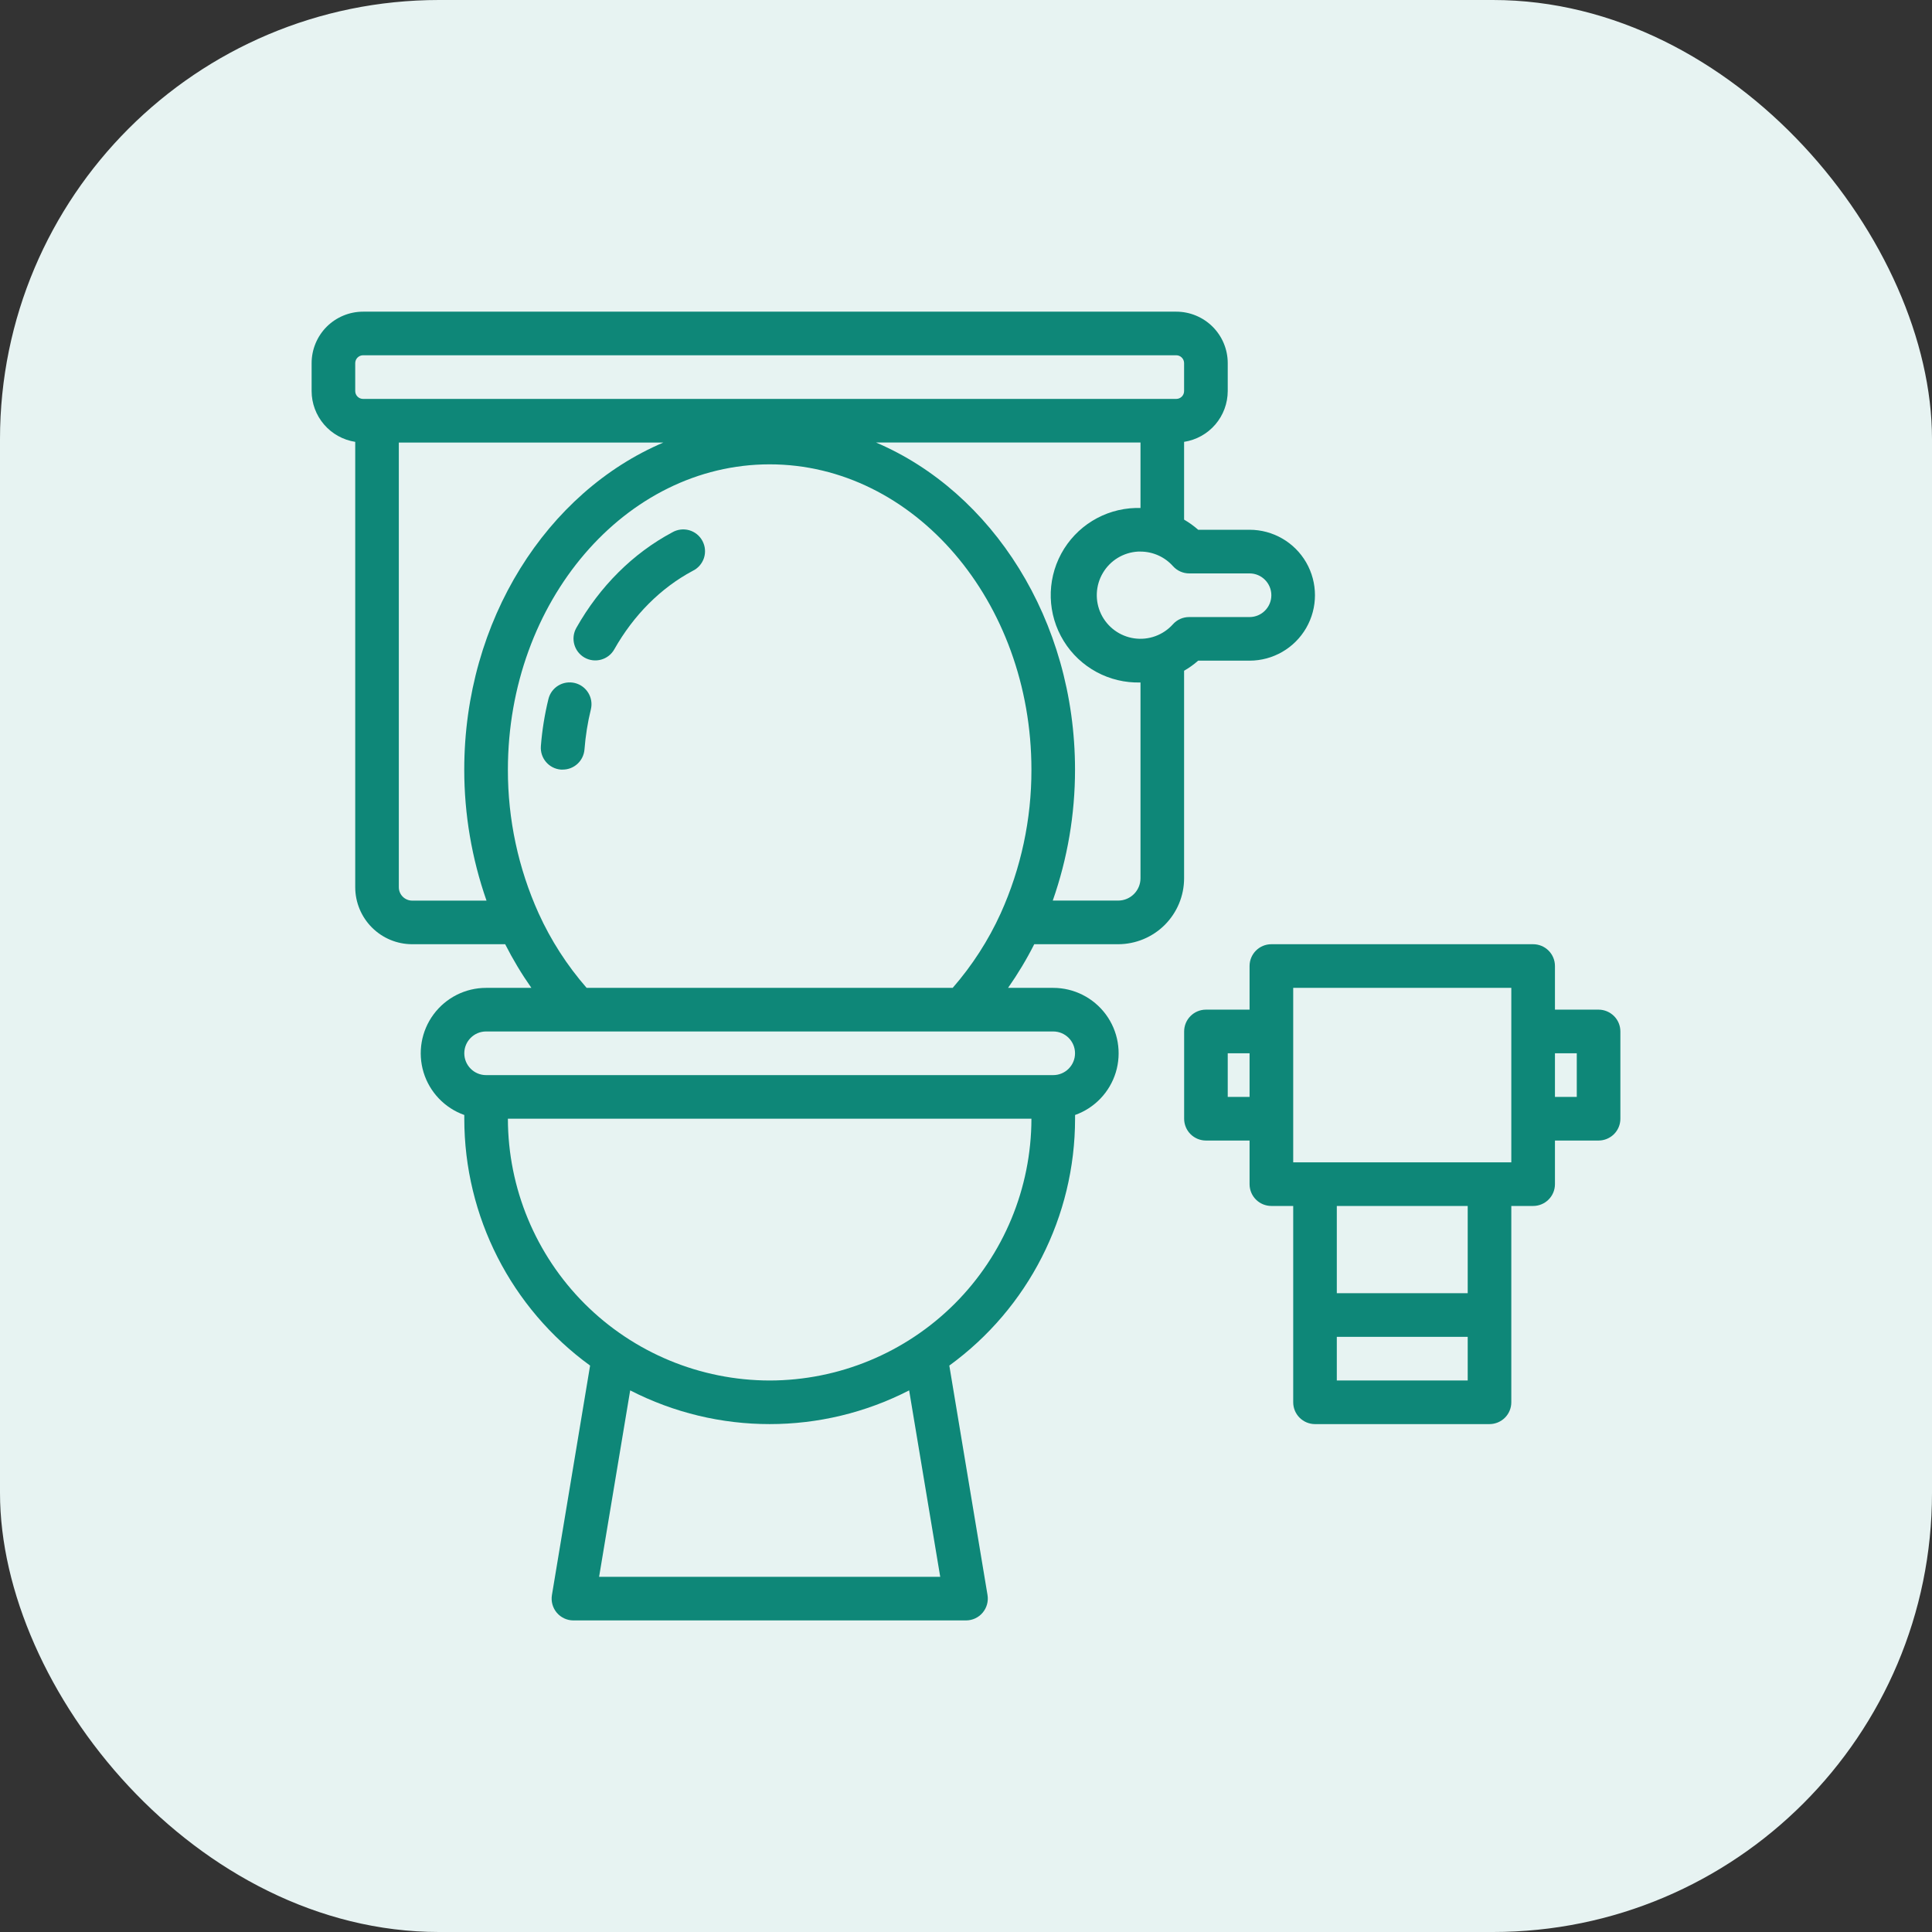 <svg width="44" height="44" viewBox="0 0 44 44" fill="none" xmlns="http://www.w3.org/2000/svg">
<rect x="0" y="0" width="44" height="44" fill="#333333" stroke="none"/>
<rect width="44" height="44" rx="10" fill="#E7F3F2"/>
<path d="M25.466 21.504C25.864 21.503 26.245 21.345 26.527 21.064C26.808 20.782 26.967 20.401 26.967 20.003V15.276C27.082 15.21 27.189 15.133 27.288 15.046H28.458C28.99 15.046 29.482 14.762 29.748 14.301C30.014 13.84 30.014 13.272 29.748 12.81C29.482 12.349 28.99 12.065 28.458 12.065H27.288C27.189 11.978 27.082 11.901 26.967 11.834V10.063C27.244 10.02 27.496 9.88 27.678 9.668C27.86 9.456 27.96 9.186 27.961 8.906V8.27C27.961 7.959 27.837 7.661 27.617 7.441C27.397 7.222 27.099 7.098 26.789 7.098H8.269C7.958 7.098 7.66 7.222 7.44 7.441C7.221 7.661 7.097 7.959 7.097 8.27V8.906C7.097 9.186 7.198 9.456 7.38 9.668C7.562 9.88 7.814 10.02 8.09 10.063V20.208C8.091 20.551 8.228 20.881 8.471 21.124C8.714 21.367 9.043 21.504 9.387 21.504H11.505C11.68 21.849 11.879 22.181 12.102 22.498H11.071C10.599 22.498 10.155 22.722 9.874 23.102C9.593 23.482 9.509 23.972 9.647 24.424C9.785 24.875 10.129 25.235 10.574 25.393V25.478C10.574 27.703 11.639 29.793 13.439 31.1L12.57 36.325C12.546 36.469 12.586 36.616 12.68 36.728C12.774 36.839 12.912 36.904 13.058 36.904H22C22.146 36.904 22.285 36.84 22.379 36.728C22.473 36.617 22.514 36.469 22.49 36.325L21.62 31.1C23.419 29.792 24.484 27.703 24.484 25.478V25.393C24.929 25.235 25.273 24.875 25.411 24.424C25.549 23.972 25.465 23.482 25.184 23.102C24.903 22.723 24.459 22.498 23.987 22.498H22.958C23.18 22.181 23.38 21.849 23.554 21.504L25.466 21.504ZM25.974 20.003C25.973 20.283 25.746 20.51 25.466 20.51H23.976C24.312 19.553 24.483 18.545 24.483 17.53C24.483 14.119 22.594 11.204 19.951 10.078H25.974V11.569H25.861C25.151 11.589 24.506 11.986 24.168 12.611C23.831 13.236 23.852 13.993 24.225 14.598C24.597 15.203 25.264 15.563 25.974 15.543L25.974 20.003ZM27.084 13.059H28.458C28.732 13.059 28.954 13.282 28.954 13.556C28.954 13.83 28.732 14.053 28.458 14.053H27.084C26.942 14.052 26.806 14.112 26.712 14.218C26.49 14.465 26.16 14.585 25.832 14.538C25.503 14.491 25.22 14.283 25.076 13.984C24.933 13.685 24.948 13.334 25.117 13.049C25.285 12.763 25.585 12.581 25.917 12.562H25.973C26.256 12.562 26.526 12.683 26.714 12.894C26.808 12.999 26.943 13.059 27.084 13.059L27.084 13.059ZM8.269 9.085C8.17 9.085 8.09 9.005 8.09 8.906V8.27C8.09 8.223 8.109 8.177 8.142 8.144C8.176 8.11 8.221 8.091 8.269 8.091H26.788C26.887 8.091 26.967 8.172 26.967 8.27V8.906C26.967 9.005 26.887 9.085 26.788 9.085L8.269 9.085ZM11.081 20.511H9.386C9.219 20.51 9.084 20.375 9.083 20.208V10.079H15.107C12.462 11.204 10.573 14.12 10.573 17.53C10.573 18.545 10.745 19.553 11.08 20.511L11.081 20.511ZM13.644 35.911L14.352 31.665C16.346 32.689 18.711 32.689 20.705 31.665L21.413 35.911H13.644ZM17.529 31.44C15.948 31.438 14.433 30.809 13.315 29.692C12.198 28.574 11.569 27.059 11.567 25.478H23.49C23.488 27.059 22.859 28.574 21.742 29.692C20.624 30.809 19.109 31.438 17.529 31.44ZM23.986 23.491C24.261 23.491 24.483 23.714 24.483 23.988C24.483 24.262 24.261 24.485 23.986 24.485H11.07C10.796 24.485 10.574 24.262 10.574 23.988C10.574 23.714 10.796 23.491 11.07 23.491H23.986ZM22.79 20.801C22.51 21.417 22.141 21.988 21.697 22.498H13.36C12.915 21.988 12.547 21.417 12.267 20.801C11.803 19.773 11.565 18.658 11.567 17.53C11.567 13.695 14.242 10.575 17.528 10.575C20.815 10.575 23.49 13.695 23.49 17.53C23.492 18.658 23.254 19.773 22.79 20.801H22.79Z" fill="#0E8778"/>
<path d="M15.307 12.126C14.415 12.602 13.66 13.354 13.126 14.299C12.991 14.537 13.074 14.84 13.312 14.976C13.55 15.111 13.854 15.028 13.989 14.79C14.431 14.008 15.048 13.39 15.774 13.002C15.896 12.944 15.989 12.838 16.032 12.709C16.074 12.58 16.062 12.44 15.998 12.32C15.935 12.2 15.825 12.112 15.694 12.075C15.564 12.039 15.424 12.057 15.307 12.126L15.307 12.126Z" fill="#0E8778"/>
<path d="M13.091 15.555C12.963 15.524 12.827 15.545 12.715 15.613C12.602 15.681 12.521 15.792 12.49 15.92C12.404 16.272 12.346 16.631 12.318 16.993C12.297 17.266 12.501 17.506 12.775 17.527H12.814C13.074 17.528 13.29 17.328 13.311 17.069C13.335 16.761 13.383 16.455 13.457 16.154C13.521 15.888 13.357 15.62 13.091 15.555L13.091 15.555Z" fill="#0E8778"/>
<path d="M36.406 22.994H35.413V22.001C35.413 21.869 35.361 21.742 35.267 21.649C35.174 21.556 35.048 21.504 34.916 21.504H28.955C28.68 21.504 28.458 21.726 28.458 22.001V22.994H27.465C27.19 22.994 26.968 23.217 26.968 23.491V25.478C26.968 25.61 27.02 25.736 27.113 25.829C27.206 25.922 27.333 25.975 27.465 25.975H28.458V26.968C28.458 27.1 28.51 27.227 28.604 27.32C28.697 27.413 28.823 27.465 28.955 27.465H29.452V31.936C29.452 32.068 29.504 32.194 29.597 32.287C29.69 32.38 29.817 32.433 29.948 32.433H33.922C34.054 32.433 34.181 32.38 34.274 32.287C34.367 32.194 34.419 32.068 34.419 31.936V27.465H34.916C35.048 27.465 35.174 27.413 35.267 27.32C35.361 27.227 35.413 27.1 35.413 26.968V25.975H36.406C36.538 25.975 36.664 25.922 36.758 25.829C36.851 25.736 36.903 25.61 36.903 25.478V23.491C36.903 23.359 36.851 23.233 36.758 23.14C36.664 23.047 36.538 22.994 36.406 22.994ZM28.458 24.981H27.961V23.988H28.458V24.981ZM33.426 31.439H30.445V30.446H33.426V31.439ZM33.426 29.452H30.445V27.465H33.426V29.452ZM34.419 26.472H29.452V22.497H34.419V26.472ZM35.91 24.981H35.413V23.988H35.91V24.981Z" fill="#0E8778"/>
</svg>
